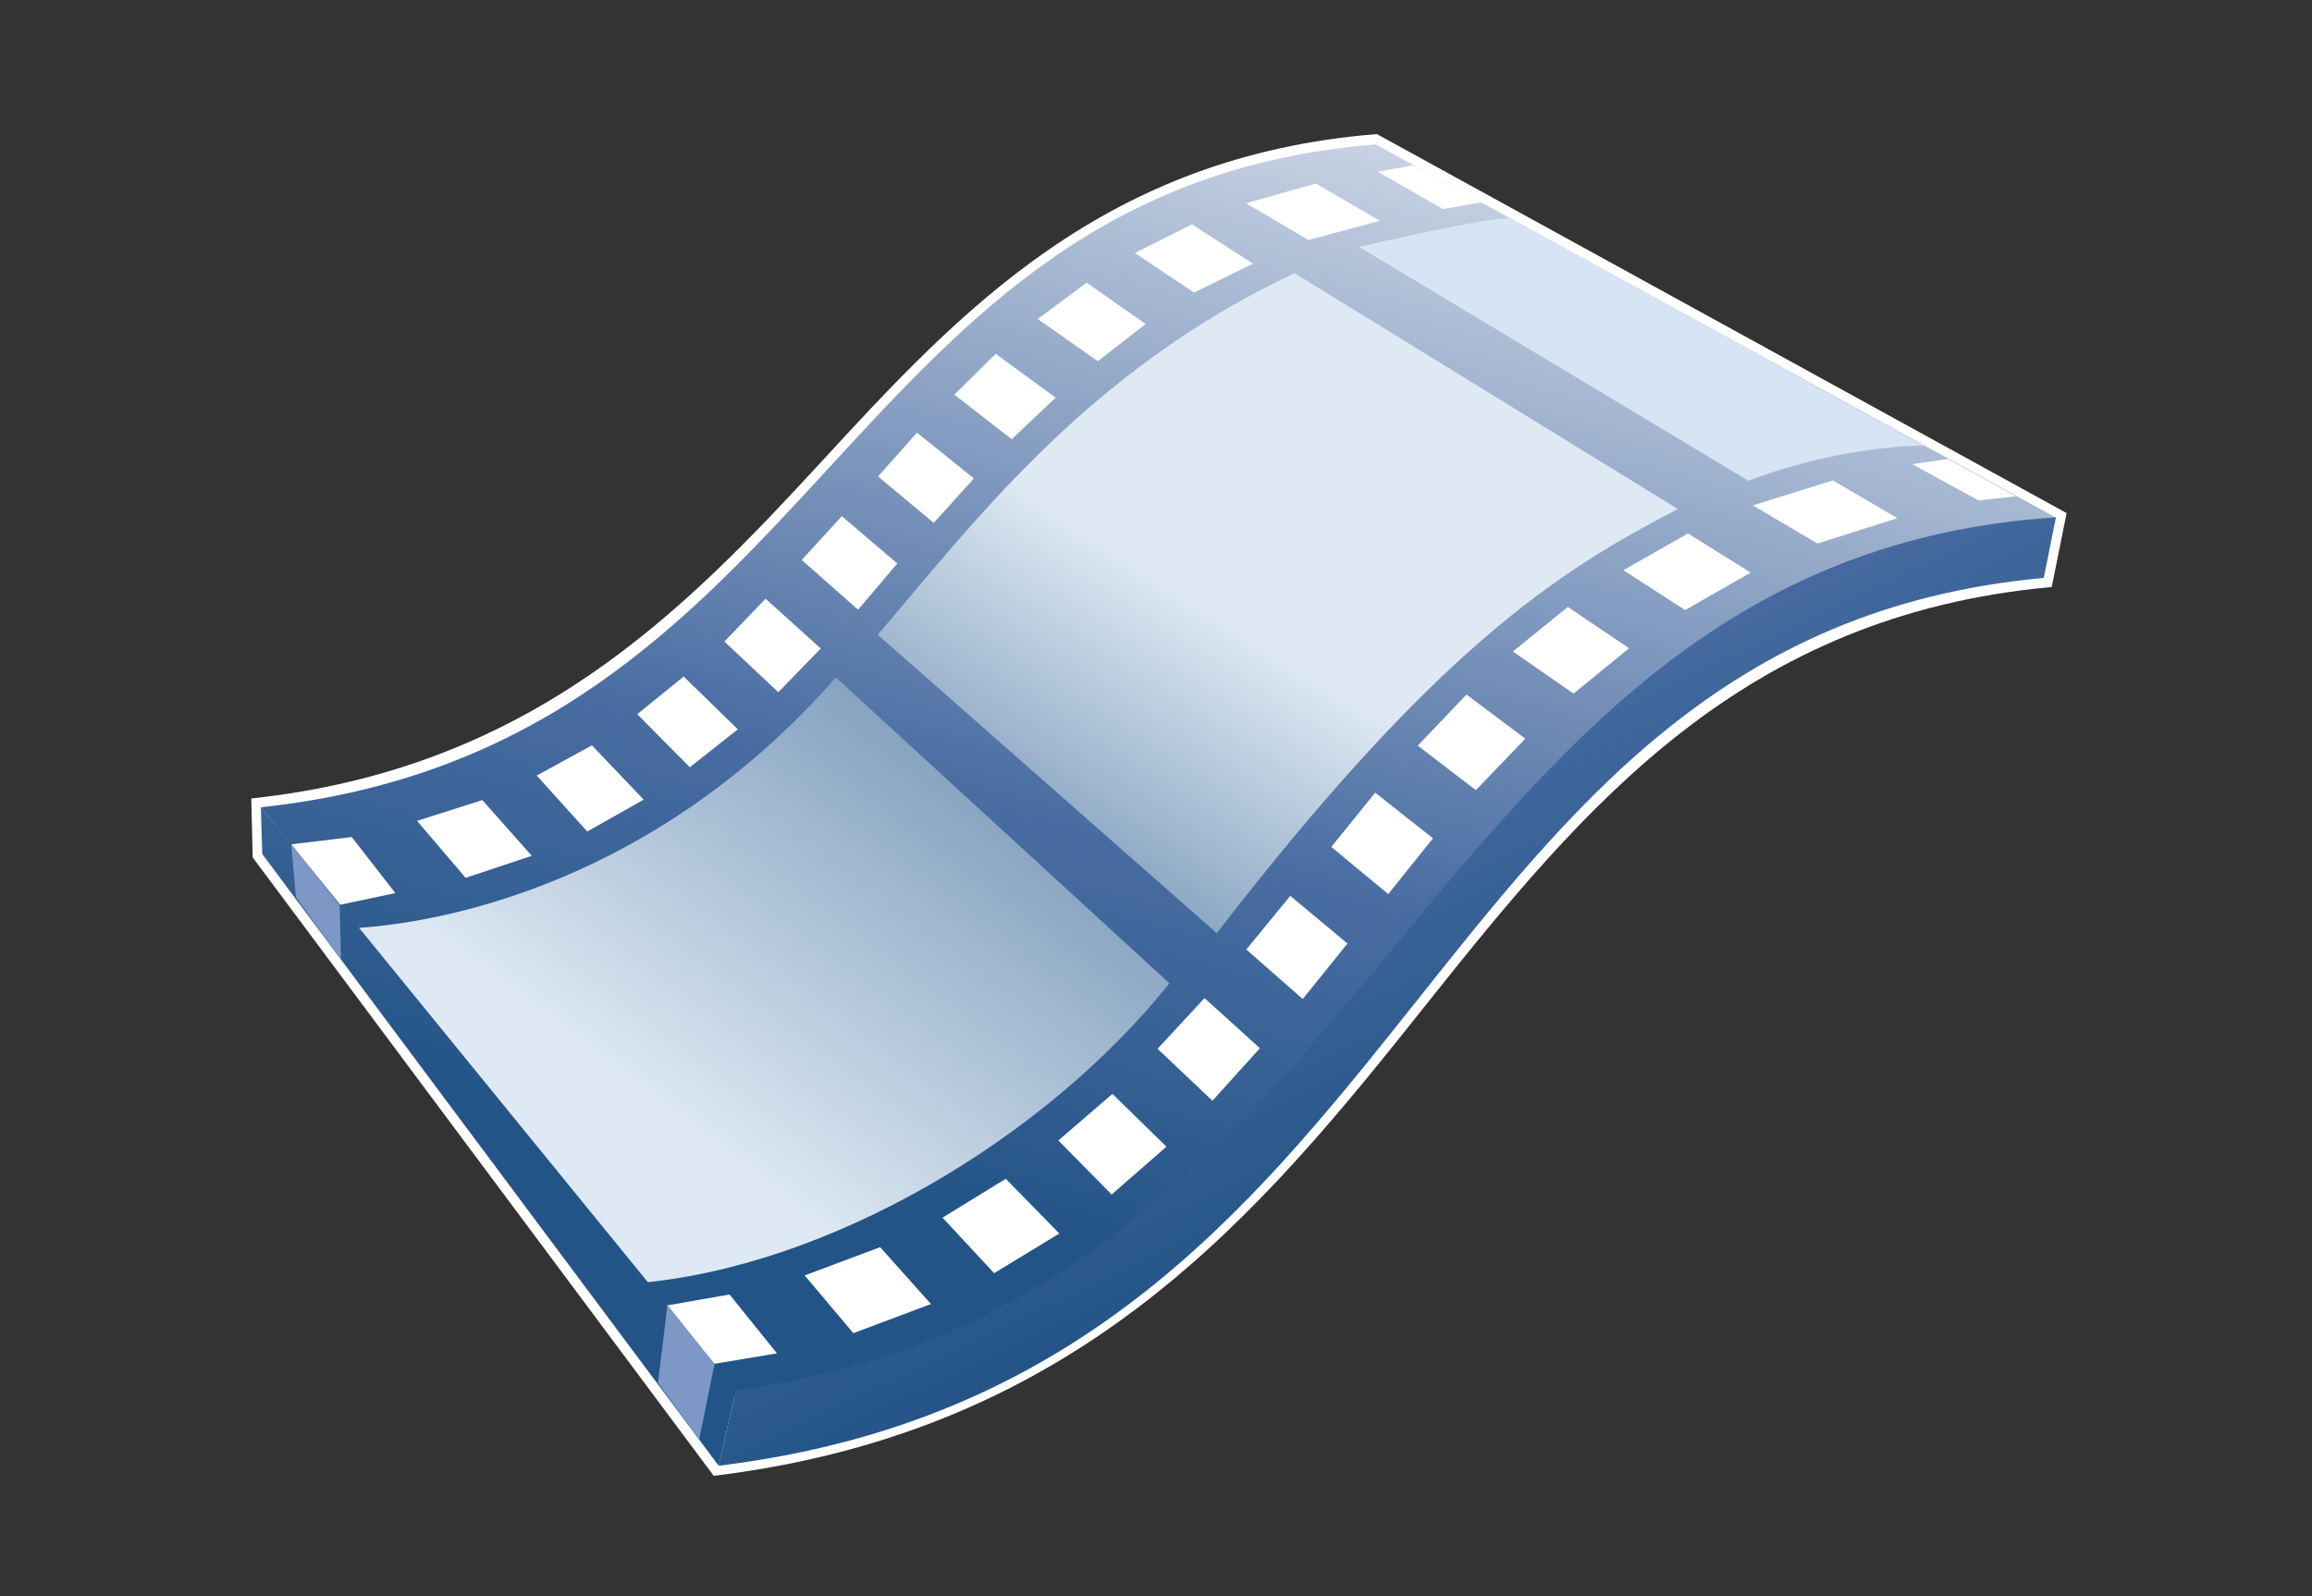 <?xml version="1.0" encoding="UTF-8"?>
<svg xmlns="http://www.w3.org/2000/svg" xmlns:xlink="http://www.w3.org/1999/xlink" contentScriptType="text/ecmascript" width="84" baseProfile="tiny" zoomAndPan="magnify" contentStyleType="text/css" viewBox="0 0 84 58" height="58" preserveAspectRatio="xMidYMid meet" version="1.1">
    <rect x="0" y="0" width="84" height="58" fill="#333333" stroke="none"/>
    <g>
        <g>
            <path fill="#ffffff" d="M 50.026 4.872 C 40.122 5.661 34.88 11.307 29.877 16.741 C 24.829 22.223 19.299 27.922 9.13 29.014 L 9.181 31.156 L 25.931 53.627 C 39.278 52.0 45.759 44.119 51.807 36.513 C 57.593 29.243 63.309 22.352 74.544 21.329 L 75.085 18.644 L 50.026 4.872 z "/>
            <linearGradient x1="-693.419" gradientTransform="matrix(1.19 0 0 -1.19 875.673 1344.9)" y1="1135.787" x2="-704.728" gradientUnits="userSpaceOnUse" y2="1091.96" xlink:type="simple" xlink:actuate="onLoad" id="XMLID_6_" xlink:show="other">
                <stop stop-color="#ffffff" offset="0"/>
                <stop stop-color="#496da2" offset="0.71"/>
                <stop stop-color="#235487" offset="0.99"/>
                <stop stop-color="#235487" offset="1"/>
            </linearGradient>
            <path fill="url(#XMLID_6_)" d="M 9.477 29.334 C 29.993 27.13 30.372 6.81 49.984 5.248 L 74.717 18.821 C 49.826 22.144 51.883 47.179 26.616 50.73 L 9.477 29.334 z "/>
            <linearGradient x1="-715.715" gradientTransform="matrix(1.19 0 0 -1.19 875.673 1344.9)" y1="1096.007" x2="-697.846" gradientUnits="userSpaceOnUse" y2="1119.67" xlink:type="simple" xlink:actuate="onLoad" id="XMLID_7_" xlink:show="other">
                <stop stop-color="#dee9f3" offset="0"/>
                <stop stop-color="#235487" offset="1"/>
            </linearGradient>
            <path fill="url(#XMLID_7_)" d="M 12.938 33.723 C 16.062 33.523 23.766 32.126 30.37 24.619 L 42.488 35.73 C 37.925 41.431 30.06 46.036 23.181 46.623 L 12.938 33.723 z "/>
            <linearGradient x1="-697.507" gradientTransform="matrix(1.19 0 0 -1.19 875.673 1344.9)" y1="1110.798" x2="-707.865" gradientUnits="userSpaceOnUse" y2="1094.689" xlink:type="simple" xlink:actuate="onLoad" id="XMLID_8_" xlink:show="other">
                <stop stop-color="#dee9f3" offset="0"/>
                <stop stop-color="#235487" offset="1"/>
            </linearGradient>
            <path fill="url(#XMLID_8_)" d="M 31.891 23.064 C 35.236 19.168 39.471 13.46 47.037 9.928 L 60.962 18.497 C 56.532 20.784 52.148 23.634 44.207 33.908 L 31.891 23.064 z "/>
            <path fill="#d6e4f3" d="M 49.372 8.969 C 49.372 8.969 54.157 7.866 54.865 7.925 L 69.891 16.194 C 69.891 16.194 67.003 16.153 63.523 17.469 L 49.372 8.969 z "/>
            <polygon fill="#ffffff" points="10.478,30.693 12.78,30.416 14.365,32.452 12.263,32.896   "/>
            <polygon fill="#ffffff" points="15.152,29.828 16.917,31.898 19.32,31.098 17.524,29.073   "/>
            <polygon fill="#ffffff" points="19.501,28.182 21.336,30.214 23.386,29.056 21.506,27.083   "/>
            <polygon fill="#ffffff" points="23.153,25.951 25.062,27.879 26.807,26.501 24.839,24.583   "/>
            <polygon fill="#ffffff" points="26.319,23.311 28.277,25.154 29.82,23.565 27.816,21.756   "/>
            <polygon fill="#ffffff" points="29.129,20.347 31.176,22.156 32.601,20.474 30.585,18.757   "/>
            <polygon fill="#ffffff" points="31.903,17.313 33.924,19 35.383,17.385 33.315,15.721   "/>
            <polygon fill="#ffffff" points="34.673,14.34 36.758,15.958 38.354,14.451 36.177,12.856   "/>
            <polygon fill="#ffffff" points="37.703,11.591 39.885,13.124 41.624,11.773 39.48,10.271   "/>
            <polygon fill="#ffffff" points="41.232,9.192 43.383,10.633 45.523,9.579 43.305,8.154   "/>
            <polygon fill="#ffffff" points="45.269,7.386 47.539,8.72 50.135,8.024 47.807,6.669   "/>
            <polygon fill="#ffffff" points="50.06,6.239 52.431,7.597 53.822,7.351 51.345,6.003   "/>
            <polygon fill="#ffffff" points="23.927,47.49 26.505,47.037 28.228,49.176 25.58,49.619   "/>
            <polygon fill="#ffffff" points="29.236,46.345 31.004,48.444 33.824,47.384 31.977,45.319   "/>
            <polygon fill="#ffffff" points="34.244,44.246 36.541,42.834 38.488,44.822 36.119,46.263   "/>
            <polygon fill="#ffffff" points="38.453,41.441 40.388,43.406 42.379,41.666 40.417,39.748   "/>
            <polygon fill="#ffffff" points="42.057,38.11 44.05,39.998 45.775,38.088 43.763,36.268   "/>
            <polygon fill="#ffffff" points="45.281,34.501 47.331,36.301 48.957,34.285 46.88,32.553   "/>
            <polygon fill="#ffffff" points="48.37,30.775 50.438,32.488 52.063,30.462 49.964,28.804   "/>
            <polygon fill="#ffffff" points="51.511,27.094 53.622,28.712 55.418,26.841 53.281,25.238   "/>
            <polygon fill="#ffffff" points="54.967,23.674 57.171,25.204 59.188,23.554 56.961,22.054   "/>
            <polygon fill="#ffffff" points="58.979,20.719 61.224,22.168 63.603,20.806 61.329,19.384   "/>
            <polygon fill="#ffffff" points="63.683,18.363 66.033,19.75 68.937,18.828 66.592,17.458   "/>
            <polygon fill="#ffffff" points="69.476,16.864 71.883,18.184 73.238,18.034 70.771,16.68   "/>
            <linearGradient x1="-711.331" gradientTransform="matrix(1.19 0 0 -1.19 875.673 1344.9)" y1="1137.507" x2="-690.593" gradientUnits="userSpaceOnUse" y2="1093.915" xlink:type="simple" xlink:actuate="onLoad" id="XMLID_9_" xlink:show="other">
                <stop stop-color="#ffffff" offset="0"/>
                <stop stop-color="#496da2" offset="0.71"/>
                <stop stop-color="#235487" offset="0.99"/>
                <stop stop-color="#235487" offset="1"/>
            </linearGradient>
            <path fill="url(#XMLID_9_)" d="M 26.734 50.513 C 50.586 47.344 51.505 20.302 74.697 18.798 L 74.255 21.0 C 51.017 23.12 51.992 50.105 26.111 53.26 L 26.734 50.513 z "/>
            <linearGradient x1="-709.061" gradientTransform="matrix(1.19 0 0 -1.19 875.673 1344.9)" y1="1139.818" x2="-720.369" gradientUnits="userSpaceOnUse" y2="1095.995" xlink:type="simple" xlink:actuate="onLoad" id="XMLID_10_" xlink:show="other">
                <stop stop-color="#ffffff" offset="0"/>
                <stop stop-color="#496da2" offset="0.71"/>
                <stop stop-color="#235487" offset="0.99"/>
                <stop stop-color="#235487" offset="1"/>
            </linearGradient>
            <polygon fill="url(#XMLID_10_)" points="26.734,50.513 9.477,29.334 9.529,31.034 26.111,53.261   "/>
            <polygon fill="#7d97c6" points="25.96,49.568 25.402,52.306 23.905,50.252 24.25,47.416   "/>
            <polygon fill="#7d97c6" points="10.58,30.664 10.751,32.597 12.391,34.873 12.34,32.894   "/>
        </g>
        <rect width="84" fill="none" height="58"/>
    </g>
</svg>
